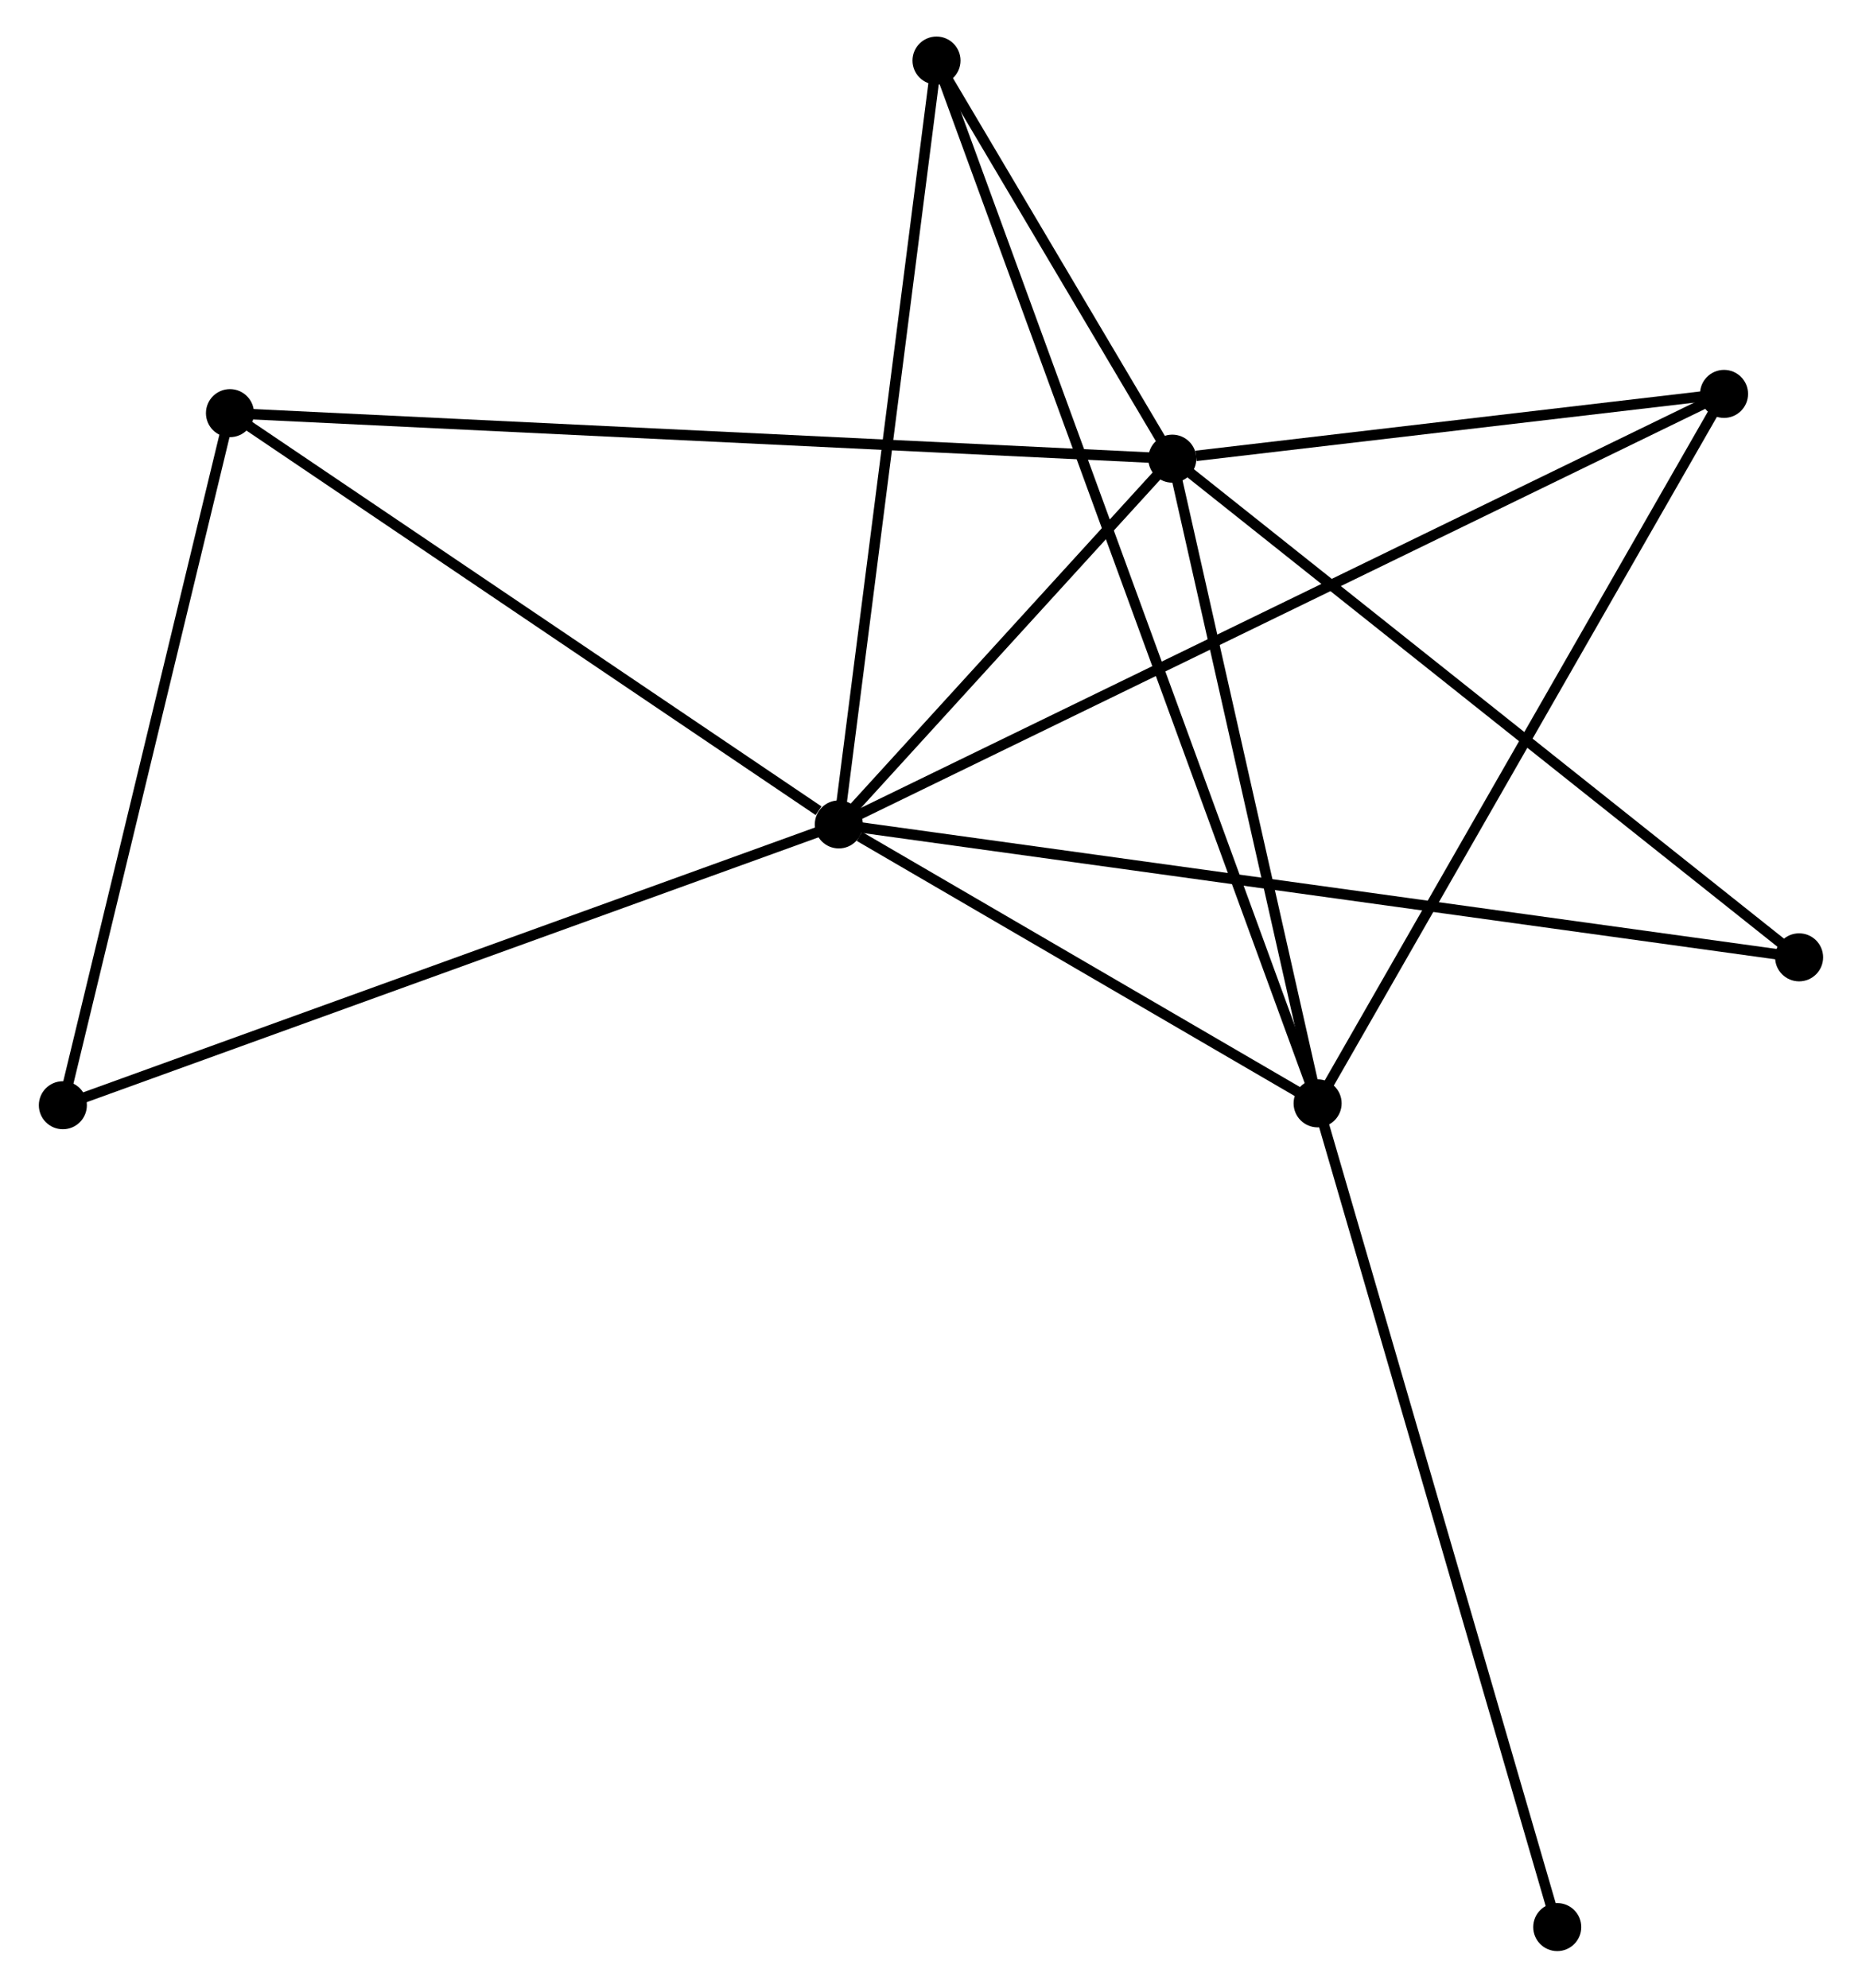 <?xml version="1.0" encoding="UTF-8" standalone="no"?>
<!DOCTYPE svg PUBLIC "-//W3C//DTD SVG 1.1//EN"
 "http://www.w3.org/Graphics/SVG/1.1/DTD/svg11.dtd">
<!-- Generated by graphviz version 2.36.0 (20140111.2315)
 -->
<!-- Title: %3 Pages: 1 -->
<svg width="178pt" height="190pt"
 viewBox="0.00 0.00 177.87 190.33" xmlns="http://www.w3.org/2000/svg" xmlns:xlink="http://www.w3.org/1999/xlink">
<g id="graph0" class="graph" transform="scale(1 1) rotate(0) translate(4 186.33)">
<title>%3</title>
<!-- 0 -->
<g id="node1" class="node"><title>0</title>
<ellipse fill="black" stroke="black" cx="76.107" cy="-107.386" rx="1.8" ry="1.8"/>
</g>
<!-- 1 -->
<g id="node2" class="node"><title>1</title>
<ellipse fill="black" stroke="black" cx="108.042" cy="-142.41" rx="1.8" ry="1.8"/>
</g>
<!-- 0&#45;&#45;1 -->
<g id="edge1" class="edge"><title>0&#45;&#45;1</title>
<path fill="none" stroke="black" d="M77.479,-108.891C82.732,-114.652 101.528,-135.266 106.71,-140.95"/>
</g>
<!-- 2 -->
<g id="node3" class="node"><title>2</title>
<ellipse fill="black" stroke="black" cx="121.958" cy="-80.678" rx="1.8" ry="1.8"/>
</g>
<!-- 0&#45;&#45;2 -->
<g id="edge2" class="edge"><title>0&#45;&#45;2</title>
<path fill="none" stroke="black" d="M78.077,-106.239C85.619,-101.845 112.605,-86.126 120.046,-81.791"/>
</g>
<!-- 3 -->
<g id="node4" class="node"><title>3</title>
<ellipse fill="black" stroke="black" cx="85.463" cy="-180.53" rx="1.8" ry="1.8"/>
</g>
<!-- 0&#45;&#45;3 -->
<g id="edge3" class="edge"><title>0&#45;&#45;3</title>
<path fill="none" stroke="black" d="M76.338,-109.194C77.621,-119.226 83.857,-167.973 85.206,-178.516"/>
</g>
<!-- 4 -->
<g id="node5" class="node"><title>4</title>
<ellipse fill="black" stroke="black" cx="160.878" cy="-148.612" rx="1.8" ry="1.8"/>
</g>
<!-- 0&#45;&#45;4 -->
<g id="edge4" class="edge"><title>0&#45;&#45;4</title>
<path fill="none" stroke="black" d="M77.878,-108.247C88.91,-113.612 148.114,-142.404 159.117,-147.755"/>
</g>
<!-- 5 -->
<g id="node6" class="node"><title>5</title>
<ellipse fill="black" stroke="black" cx="17.802" cy="-146.769" rx="1.8" ry="1.8"/>
</g>
<!-- 0&#45;&#45;5 -->
<g id="edge5" class="edge"><title>0&#45;&#45;5</title>
<path fill="none" stroke="black" d="M74.167,-108.697C65.157,-114.783 27.486,-140.228 19.354,-145.721"/>
</g>
<!-- 6 -->
<g id="node7" class="node"><title>6</title>
<ellipse fill="black" stroke="black" cx="1.8" cy="-80.497" rx="1.8" ry="1.8"/>
</g>
<!-- 0&#45;&#45;6 -->
<g id="edge6" class="edge"><title>0&#45;&#45;6</title>
<path fill="none" stroke="black" d="M74.27,-106.721C63.99,-103.001 13.685,-84.798 3.573,-81.138"/>
</g>
<!-- 7 -->
<g id="node8" class="node"><title>7</title>
<ellipse fill="black" stroke="black" cx="168.066" cy="-94.659" rx="1.8" ry="1.8"/>
</g>
<!-- 0&#45;&#45;7 -->
<g id="edge7" class="edge"><title>0&#45;&#45;7</title>
<path fill="none" stroke="black" d="M78.028,-107.12C89.995,-105.464 154.219,-96.576 166.156,-94.923"/>
</g>
<!-- 1&#45;&#45;2 -->
<g id="edge8" class="edge"><title>1&#45;&#45;2</title>
<path fill="none" stroke="black" d="M108.443,-140.629C110.44,-131.773 119.29,-92.515 121.471,-82.839"/>
</g>
<!-- 1&#45;&#45;3 -->
<g id="edge9" class="edge"><title>1&#45;&#45;3</title>
<path fill="none" stroke="black" d="M107.072,-144.048C103.358,-150.318 90.069,-172.754 86.405,-178.94"/>
</g>
<!-- 1&#45;&#45;4 -->
<g id="edge10" class="edge"><title>1&#45;&#45;4</title>
<path fill="none" stroke="black" d="M110.312,-142.677C119.003,-143.697 150.101,-147.347 158.675,-148.353"/>
</g>
<!-- 1&#45;&#45;5 -->
<g id="edge11" class="edge"><title>1&#45;&#45;5</title>
<path fill="none" stroke="black" d="M106.157,-142.501C94.413,-143.069 31.39,-146.113 19.676,-146.679"/>
</g>
<!-- 1&#45;&#45;7 -->
<g id="edge12" class="edge"><title>1&#45;&#45;7</title>
<path fill="none" stroke="black" d="M109.526,-141.23C117.758,-134.681 157.762,-102.857 166.414,-95.974"/>
</g>
<!-- 2&#45;&#45;3 -->
<g id="edge13" class="edge"><title>2&#45;&#45;3</title>
<path fill="none" stroke="black" d="M121.325,-82.411C116.895,-94.531 90.601,-166.473 86.114,-178.749"/>
</g>
<!-- 2&#45;&#45;4 -->
<g id="edge14" class="edge"><title>2&#45;&#45;4</title>
<path fill="none" stroke="black" d="M122.92,-82.357C128.258,-91.674 154.197,-136.949 159.807,-146.741"/>
</g>
<!-- 8 -->
<g id="node9" class="node"><title>8</title>
<ellipse fill="black" stroke="black" cx="144.905" cy="-1.8" rx="1.8" ry="1.8"/>
</g>
<!-- 2&#45;&#45;8 -->
<g id="edge15" class="edge"><title>2&#45;&#45;8</title>
<path fill="none" stroke="black" d="M122.525,-78.728C125.7,-67.815 141.235,-14.416 144.357,-3.682"/>
</g>
<!-- 5&#45;&#45;6 -->
<g id="edge16" class="edge"><title>5&#45;&#45;6</title>
<path fill="none" stroke="black" d="M17.34,-144.858C15.003,-135.18 4.502,-91.689 2.233,-82.291"/>
</g>
</g>
</svg>
